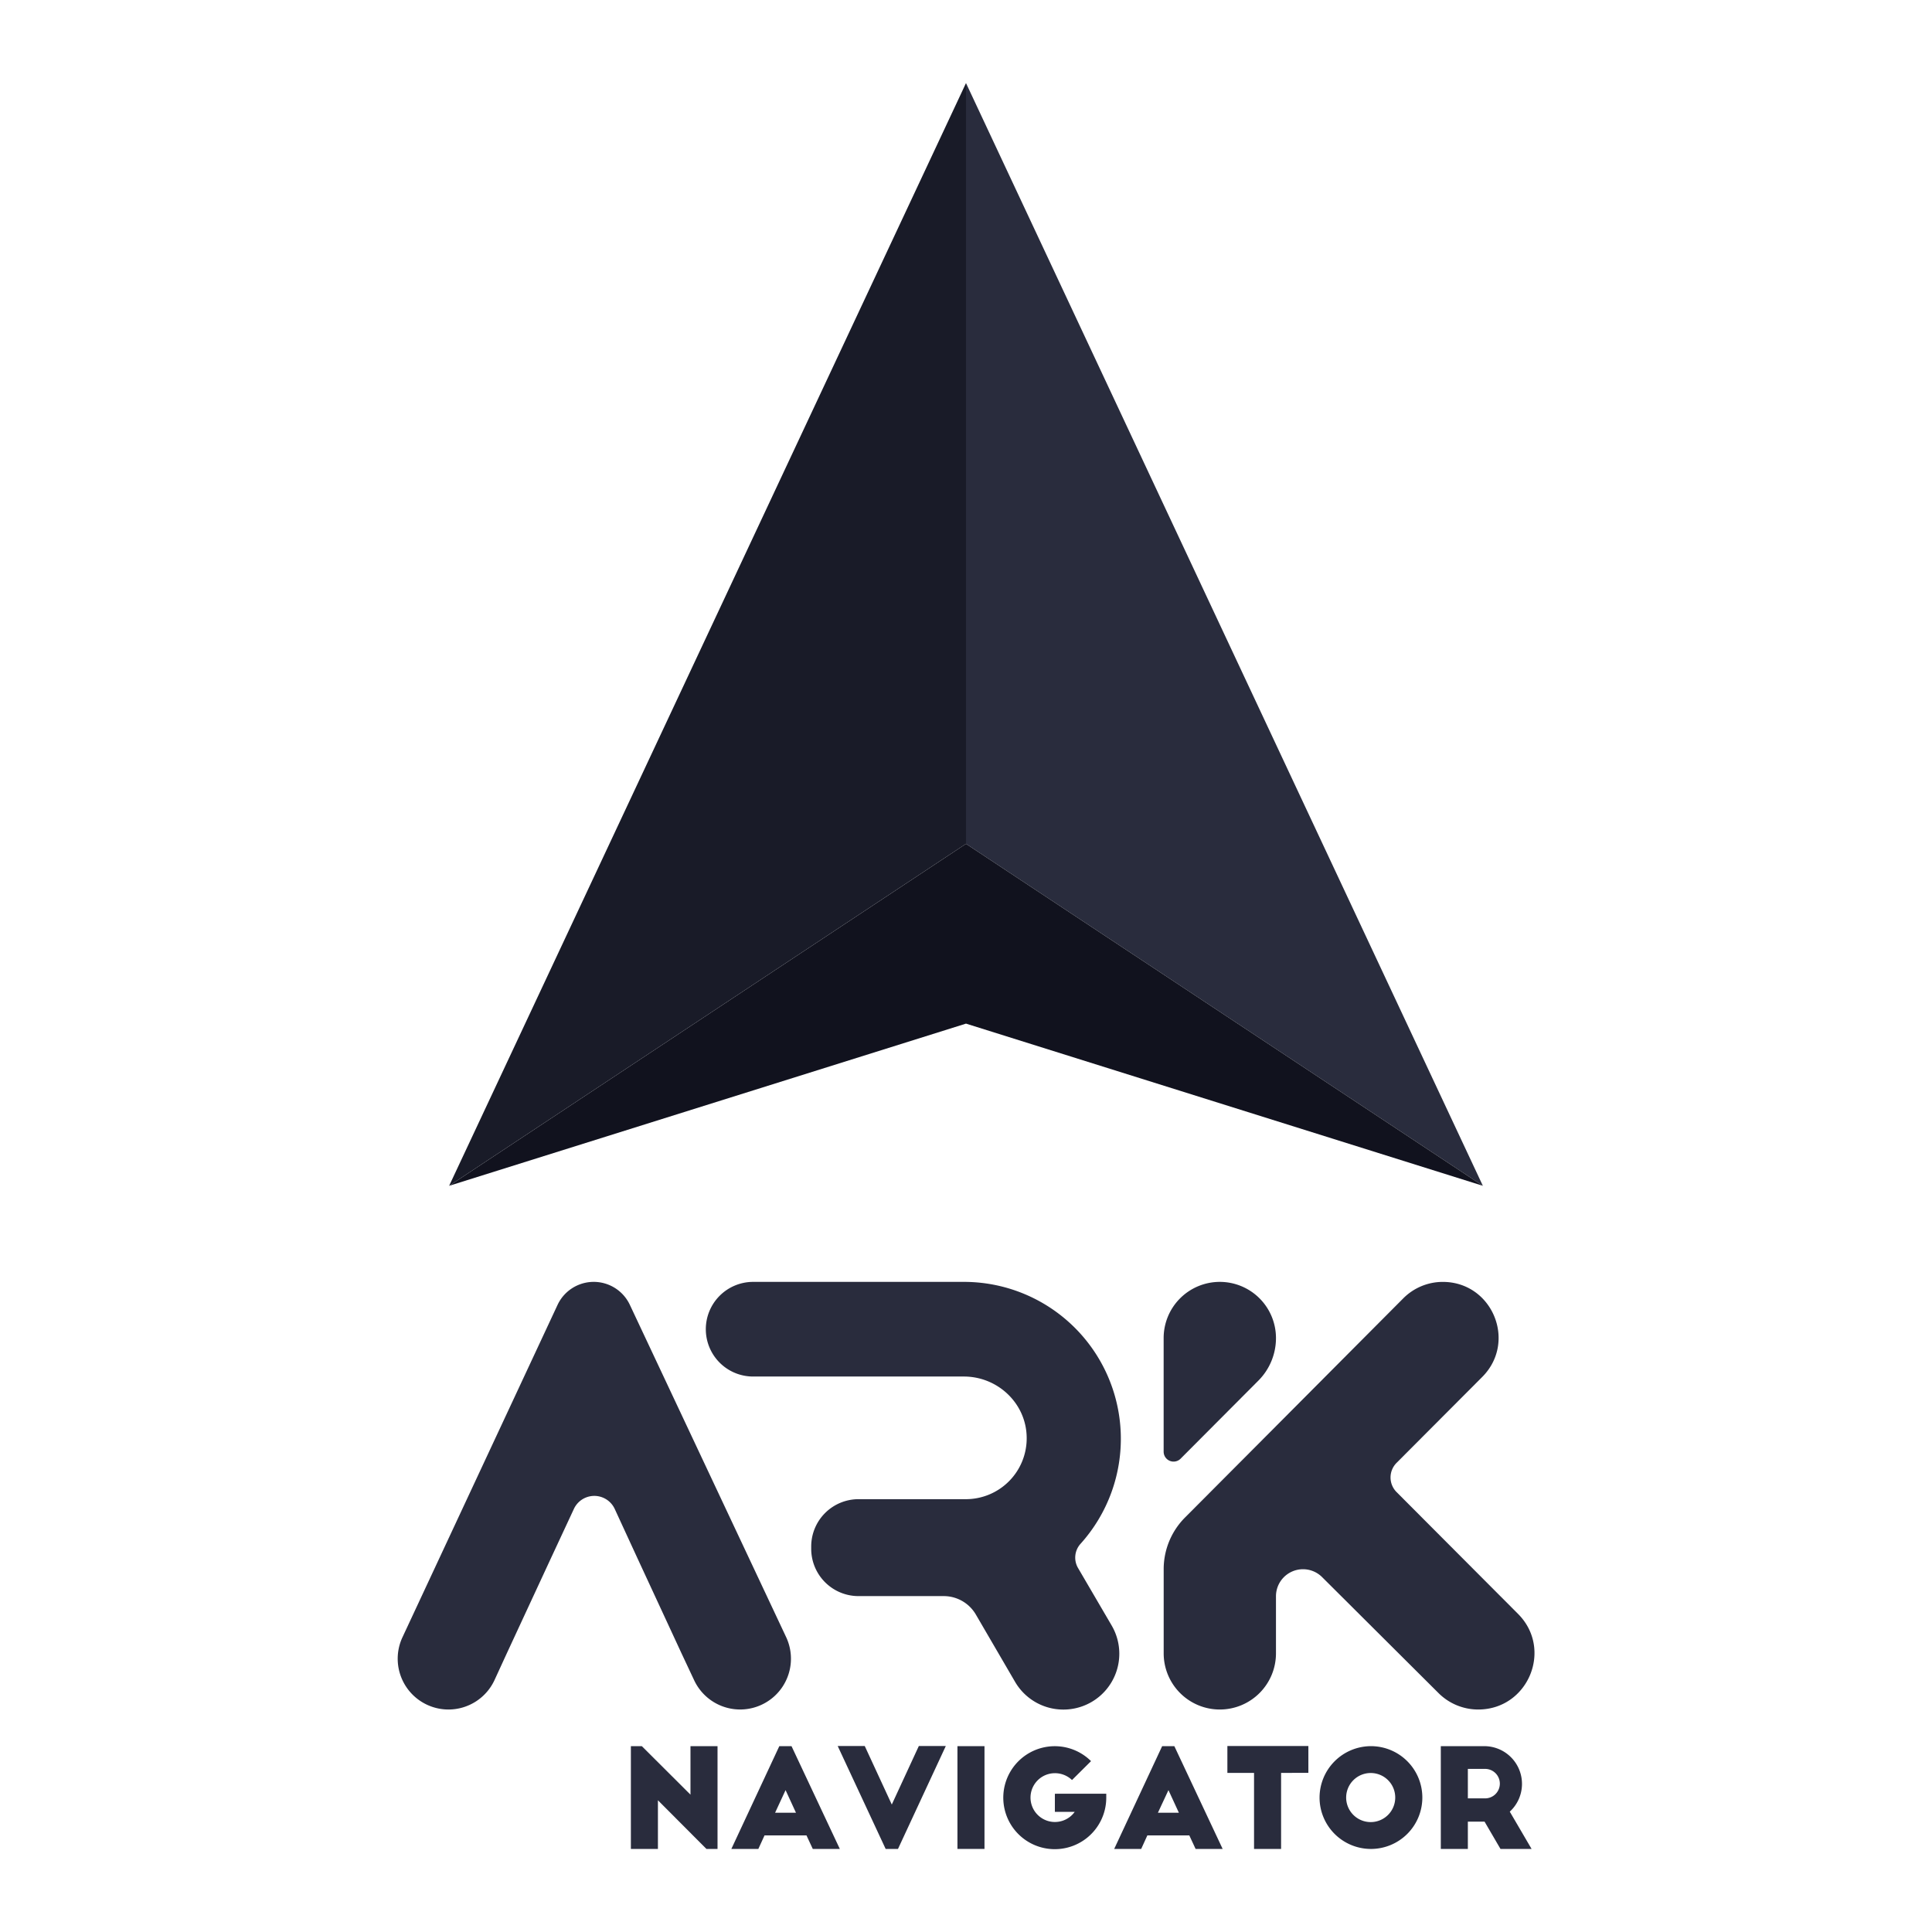 <svg id="Layer_1" data-name="Layer 1" xmlns="http://www.w3.org/2000/svg" viewBox="0 0 1000 1000"><title>Ark-Navigator-Logo-Text-bk</title><polygon points="767.53 613.77 500 43 500 436.76 767.53 613.77" style="fill:#292c3d"/><polygon points="500 436.76 232.47 613.77 500 529.82 767.53 613.77 500 436.76" style="fill:#11121e"/><polygon points="500 43 232.47 613.77 500 436.76 500 43" style="fill:#191b28"/><path d="M326,675.36a20.66,20.66,0,0,0-37.42.07l-80.26,172a26.29,26.29,0,0,0,23.82,37.41h0A26.28,26.28,0,0,0,256,869.52l6.25-13.6,22.73-49L297.05,781a11.65,11.65,0,0,1,21.14.05l11.92,25.86,22.71,49,6.48,13.8a26.29,26.29,0,0,0,23.8,15.12h0a26.29,26.29,0,0,0,23.79-37.49Z" style="fill:#292c3d"/><path d="M558,811.61a10.66,10.66,0,0,1,1.24-12.49A81.22,81.22,0,0,0,498.65,663.5H389.82A24.5,24.5,0,0,0,365.33,688h0a24.49,24.49,0,0,0,24.49,24.49H498.91c17.55,0,32.29,13.93,32.5,31.48a31.49,31.49,0,0,1-31.87,32H444.38a24.5,24.5,0,0,0-24.5,24.5v1.18a24.49,24.49,0,0,0,24.5,24.49h44.1a19.25,19.25,0,0,1,16.63,9.56l20.29,34.82a28.92,28.92,0,0,0,25,14.35h0a28.91,28.91,0,0,0,25-43.5Z" style="fill:#292c3d"/><path d="M765.11,884.84h0a29.05,29.05,0,0,1-20.51-8.48L684.31,816.3a14,14,0,0,0-19.87.13h0a14,14,0,0,0-4,9.78v29.57a29.07,29.07,0,0,1-29.06,29.06h0a29.06,29.06,0,0,1-29.06-29.06V812.2a37.89,37.89,0,0,1,11.05-26.75l47.1-47.28L726.35,672a28.86,28.86,0,0,1,20.43-8.49h0c25.67,0,38.55,31,20.42,49.2l-44.34,44.47a10.71,10.71,0,0,0,0,15.11l62.82,63C804,853.57,791,884.84,765.11,884.84Z" style="fill:#292c3d"/><path d="M660.44,692.57h0a31.12,31.12,0,0,1-9.07,22L611.09,755a5.14,5.14,0,0,1-8.79-3.63V692.57a29.08,29.08,0,0,1,29.07-29.07h0A29.07,29.07,0,0,1,660.44,692.57Z" style="fill:#292c3d"/><path d="M365.64,957l-25.1-25.18V957h-14V903.81h5.67l25.18,25.1v-25.1h14V957Z" style="fill:#292c3d"/><path d="M378.55,957l24.82-53.19h6.32l25,53.19h-14l-3.26-7H395.72l-3.2,7Zm22.63-18.72H412l-5.39-11.71Z" style="fill:#292c3d"/><path d="M489.55,903.73,464.8,957h-6.39l-24.82-53.27h14l14,30.29,14-30.29Z" style="fill:#292c3d"/><path d="M495.57,903.81h14V957h-14Z" style="fill:#292c3d"/><path d="M572.6,928.42v2a26.65,26.65,0,1,1-7.88-18.86l-9.85,9.78a12.76,12.76,0,0,0-8.87-3.54,12.63,12.63,0,1,0,10.28,20H546v-9.36Z" style="fill:#292c3d"/><path d="M576.71,957l24.82-53.19h6.31l25,53.19h-14l-3.26-7H593.87l-3.19,7Zm22.62-18.72h10.86l-5.4-11.71Z" style="fill:#292c3d"/><path d="M635.29,903.73h41.92v13.91H663.09V957h-14V917.64H635.29Z" style="fill:#292c3d"/><path d="M709.48,903.81A26.6,26.6,0,1,1,683,930.47,26.66,26.66,0,0,1,709.48,903.81Zm0,13.9a12.7,12.7,0,1,0,12.69,12.69A12.67,12.67,0,0,0,709.48,917.71Z" style="fill:#292c3d"/><path d="M776.64,957l-8.23-14.11h-8.65V957h-14V903.81H768.2a19.52,19.52,0,0,1,13.26,33.9L792.74,957Zm-16.88-26.17h8.65a7.63,7.63,0,1,0,0-15.25h-8.65Z" style="fill:#292c3d"/></svg>